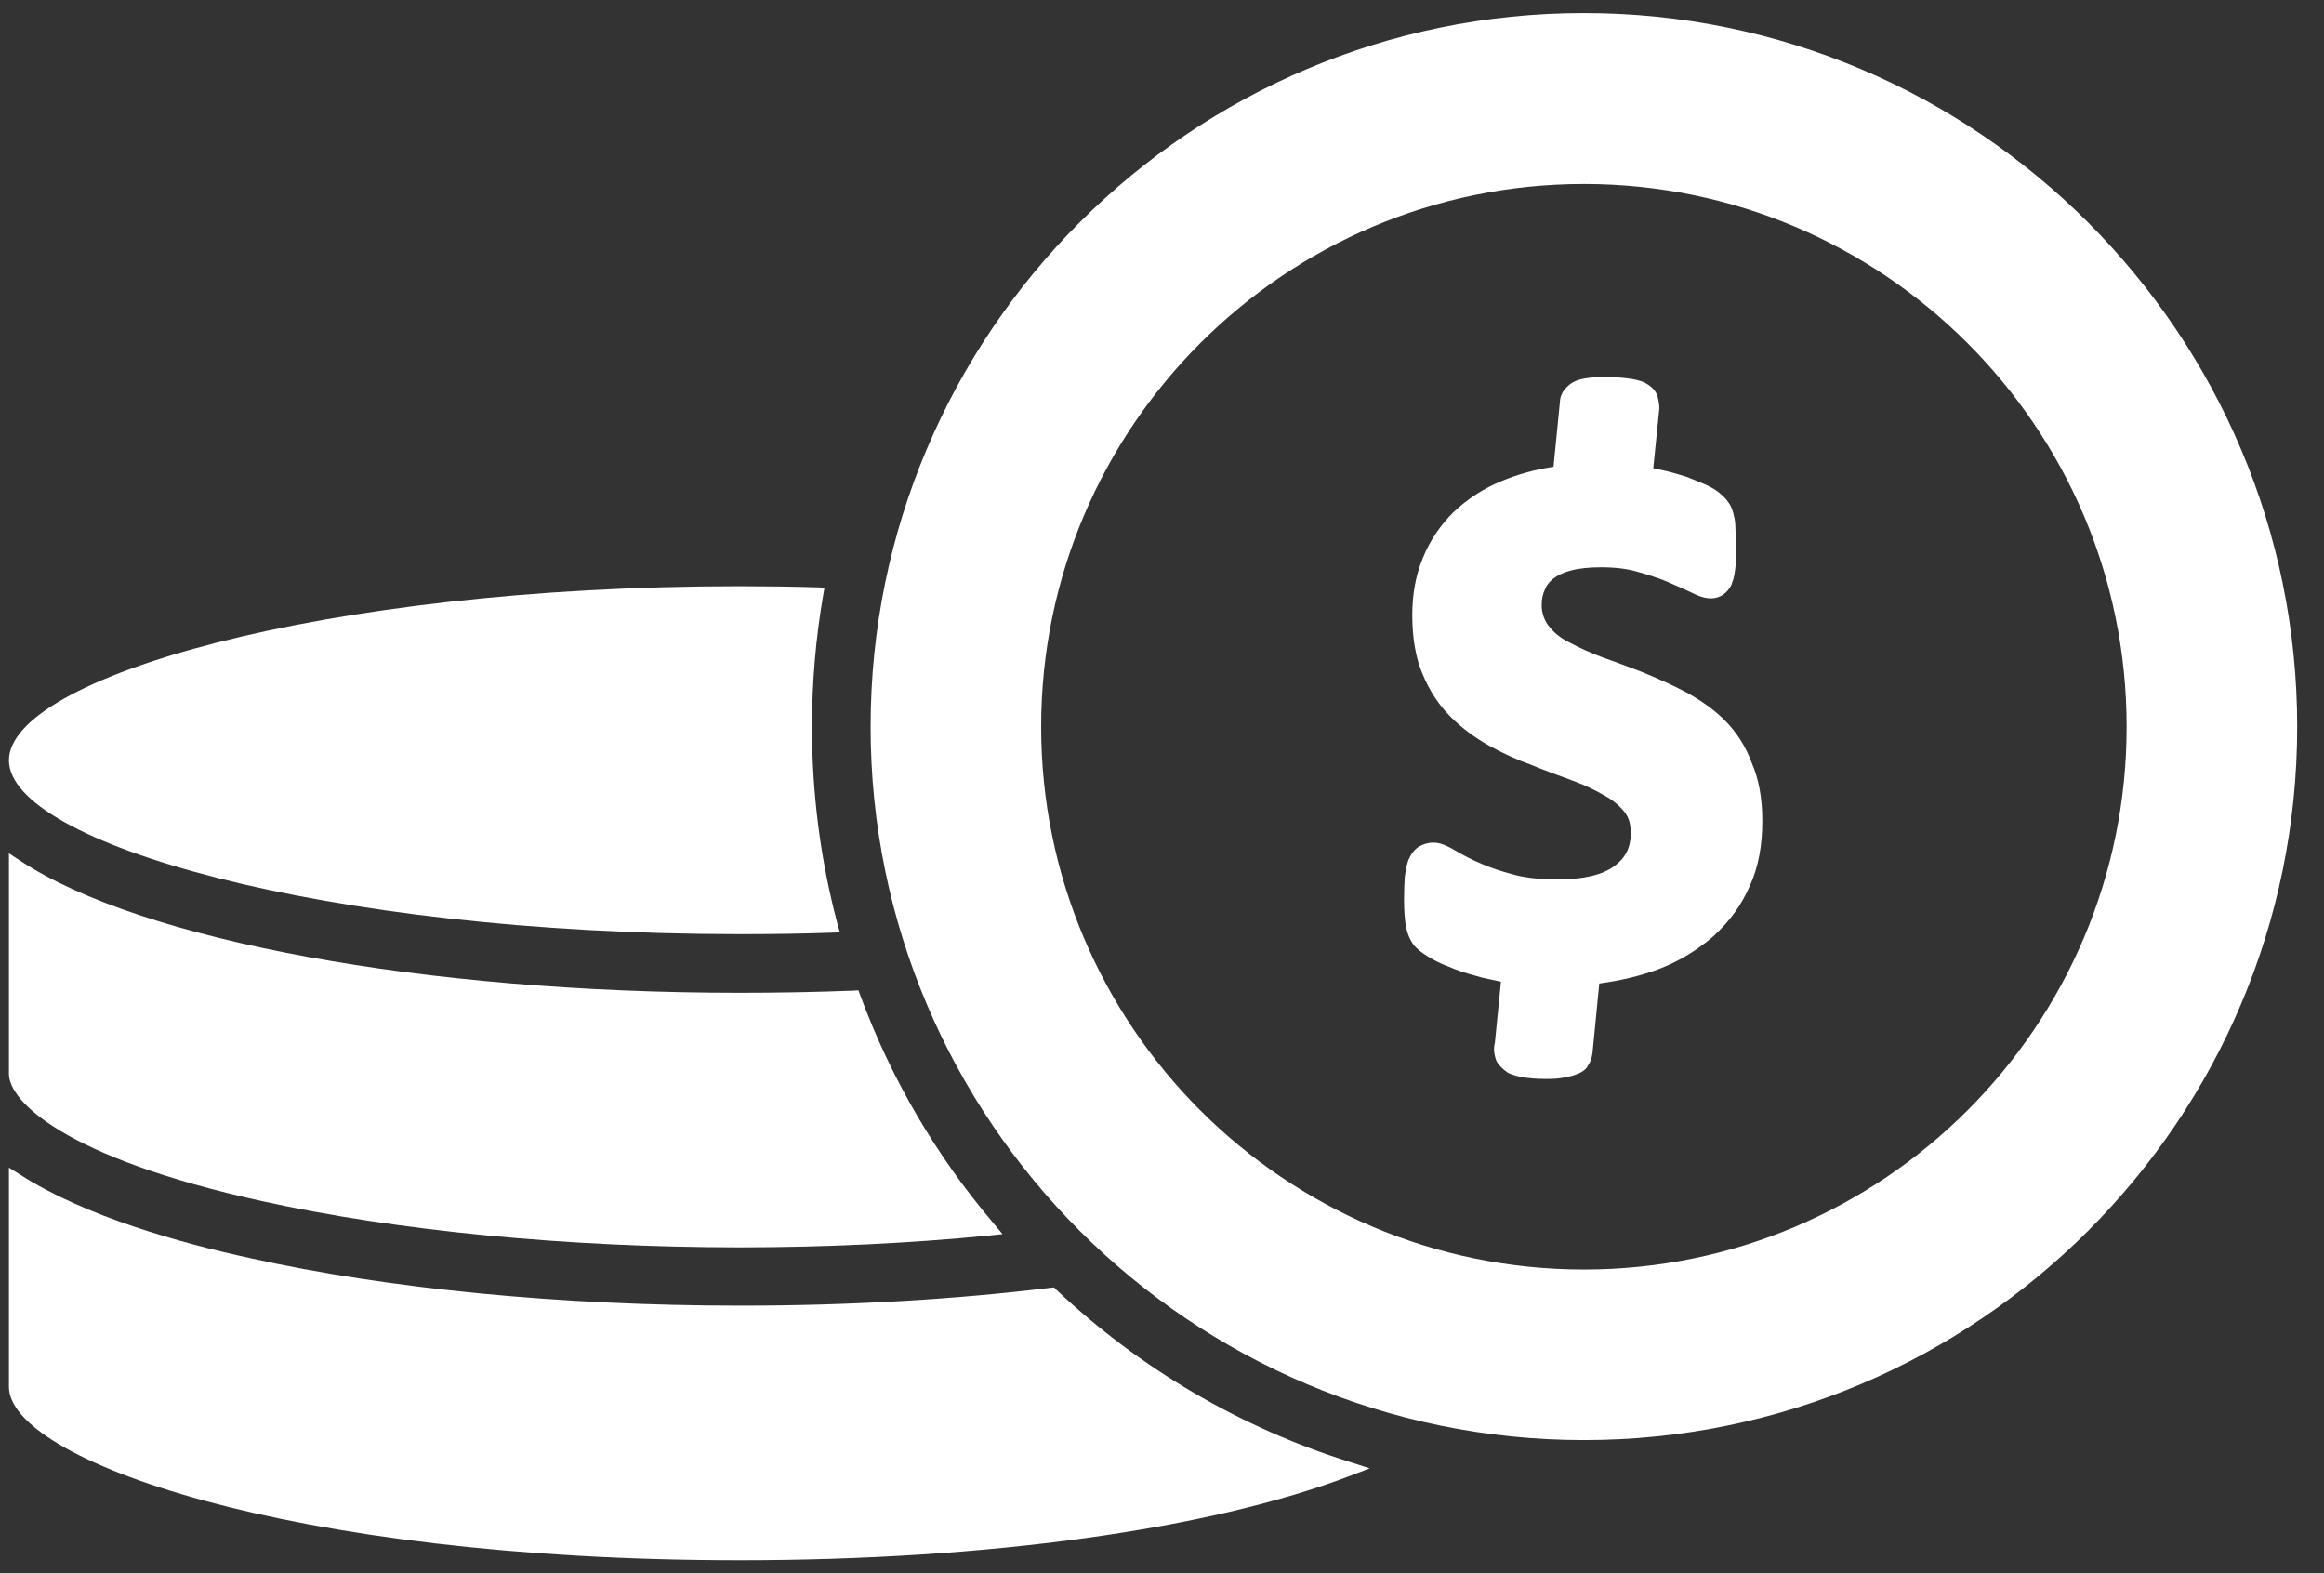 <svg width="65" height="44" viewBox="0 0 65 44" fill="none" xmlns="http://www.w3.org/2000/svg">
<rect x="0" y="0" width="65" height="44" fill="#333333" stroke="none"/>
<path d="M20.69 26.125C21.54 26.125 22.4 26.115 23.23 26.085L23.49 26.075L23.42 25.825C22.95 24.055 22.71 22.205 22.71 20.325C22.71 19.065 22.82 17.835 23.02 16.665L23.06 16.435L22.82 16.425C22.15 16.405 21.44 16.395 20.68 16.395C8.99 16.395 0.25 18.965 0.25 21.265C0.25 23.555 8.99 26.125 20.69 26.125Z" fill="white"/>
<path d="M7.34 33.595C11.12 34.425 15.86 34.885 20.69 34.885C23.06 34.885 25.4 34.775 27.65 34.555L28.04 34.515L27.79 34.215C26.182 32.324 24.919 30.164 24.06 27.835L24.01 27.695L23.86 27.705C22.83 27.745 21.76 27.765 20.69 27.765C11.87 27.765 3.97 26.315 0.57 24.075L0.25 23.865V30.035C0.25 30.775 1.74 32.365 7.34 33.595Z" fill="white"/>
<path d="M29.55 36.075L29.48 36.005L29.38 36.015C26.68 36.345 23.76 36.515 20.69 36.515C15.71 36.515 10.85 36.045 6.99 35.185C5.05 34.765 2.37 34.015 0.57 32.855L0.25 32.655V38.785C0.25 40.815 8.03 43.635 20.69 43.635C27.61 43.635 33.83 42.775 37.76 41.275L38.31 41.065L37.75 40.885C34.71 39.935 31.88 38.275 29.55 36.075Z" fill="white"/>
<path d="M44.3 0.365C33.3 0.365 24.35 9.315 24.35 20.325C24.35 31.325 33.3 40.275 44.3 40.275C55.3 40.275 64.25 31.325 64.25 20.325C64.25 9.325 55.3 0.365 44.3 0.365ZM44.3 35.505C35.93 35.505 29.12 28.695 29.12 20.325C29.12 11.955 35.93 5.145 44.3 5.145C52.67 5.145 59.48 11.955 59.48 20.325C59.48 28.695 52.67 35.505 44.3 35.505Z" fill="white"/>
<path d="M48.24 20.145C47.94 19.845 47.57 19.585 47.15 19.355C46.77 19.155 46.37 18.975 45.88 18.775C45.53 18.645 45.17 18.505 44.82 18.385C44.5 18.265 44.19 18.125 43.87 17.955C43.63 17.835 43.44 17.675 43.3 17.485C43.177 17.317 43.114 17.113 43.12 16.905C43.12 16.745 43.15 16.605 43.22 16.465C43.26 16.365 43.33 16.275 43.44 16.185C43.57 16.085 43.74 16.005 43.94 15.955C44.16 15.895 44.44 15.865 44.78 15.865C45.17 15.865 45.5 15.905 45.78 15.985C46.1 16.075 46.38 16.165 46.62 16.265C46.87 16.375 47.08 16.465 47.25 16.545C47.5 16.675 47.69 16.735 47.85 16.735C47.98 16.735 48.11 16.695 48.2 16.625C48.32 16.545 48.42 16.405 48.45 16.285C48.5 16.165 48.52 16.015 48.54 15.845C48.55 15.695 48.56 15.505 48.56 15.275C48.56 15.095 48.55 14.945 48.54 14.845C48.54 14.695 48.53 14.555 48.5 14.445C48.47 14.305 48.44 14.205 48.38 14.105C48.31 13.995 48.22 13.895 48.17 13.855C48.07 13.755 47.92 13.655 47.73 13.565C47.56 13.495 47.38 13.415 47.17 13.335C46.97 13.275 46.75 13.205 46.52 13.155C46.43 13.135 46.34 13.115 46.24 13.095L46.41 11.425C46.41 11.315 46.39 11.205 46.36 11.085C46.31 10.925 46.19 10.795 45.97 10.685C45.84 10.635 45.7 10.605 45.55 10.585C45.39 10.565 45.19 10.545 44.95 10.545C44.74 10.545 44.56 10.545 44.46 10.565C44.29 10.585 44.15 10.615 44.07 10.655C43.9 10.725 43.81 10.835 43.74 10.915C43.7 10.975 43.63 11.105 43.63 11.235L43.45 13.055C42.91 13.135 42.43 13.275 42.02 13.445C41.5 13.655 41.04 13.955 40.65 14.325C40.28 14.695 39.99 15.125 39.8 15.595C39.6 16.075 39.5 16.605 39.5 17.205C39.5 17.855 39.6 18.415 39.79 18.855C39.98 19.315 40.24 19.715 40.57 20.045C40.88 20.355 41.24 20.625 41.65 20.855C42.03 21.065 42.42 21.245 42.81 21.385C43.2 21.545 43.58 21.685 43.94 21.815C44.27 21.935 44.58 22.075 44.87 22.245C45.11 22.375 45.29 22.525 45.44 22.715C45.56 22.865 45.61 23.055 45.61 23.305C45.61 23.695 45.47 23.985 45.16 24.215C44.83 24.465 44.3 24.595 43.56 24.595C43.05 24.595 42.63 24.545 42.28 24.445C41.725 24.3 41.193 24.078 40.7 23.785C40.37 23.585 40.19 23.565 40.09 23.565C39.96 23.565 39.83 23.595 39.69 23.675C39.54 23.765 39.46 23.905 39.39 24.055C39.35 24.175 39.32 24.315 39.29 24.525C39.28 24.685 39.27 24.905 39.27 25.145C39.27 25.475 39.29 25.745 39.33 25.955C39.39 26.195 39.48 26.375 39.61 26.505C39.71 26.605 39.85 26.705 40.08 26.835C40.24 26.925 40.46 27.015 40.69 27.105C40.92 27.195 41.18 27.265 41.47 27.345C41.64 27.385 41.81 27.415 41.98 27.455L41.81 29.165C41.77 29.315 41.78 29.465 41.85 29.665C41.92 29.795 42.03 29.905 42.18 30.005C42.31 30.065 42.45 30.105 42.63 30.135C42.78 30.155 42.98 30.175 43.24 30.175C43.44 30.175 43.62 30.165 43.75 30.135C43.92 30.105 44.02 30.075 44.06 30.055C44.23 30.005 44.38 29.895 44.41 29.805C44.49 29.695 44.52 29.575 44.54 29.455L44.73 27.505C45.32 27.425 45.87 27.295 46.36 27.115C46.931 26.901 47.46 26.586 47.92 26.185C48.36 25.785 48.71 25.315 48.94 24.775C49.18 24.255 49.29 23.645 49.29 22.965C49.29 22.315 49.19 21.775 48.99 21.325C48.829 20.881 48.573 20.479 48.24 20.145Z" fill="white"/>
</svg>
